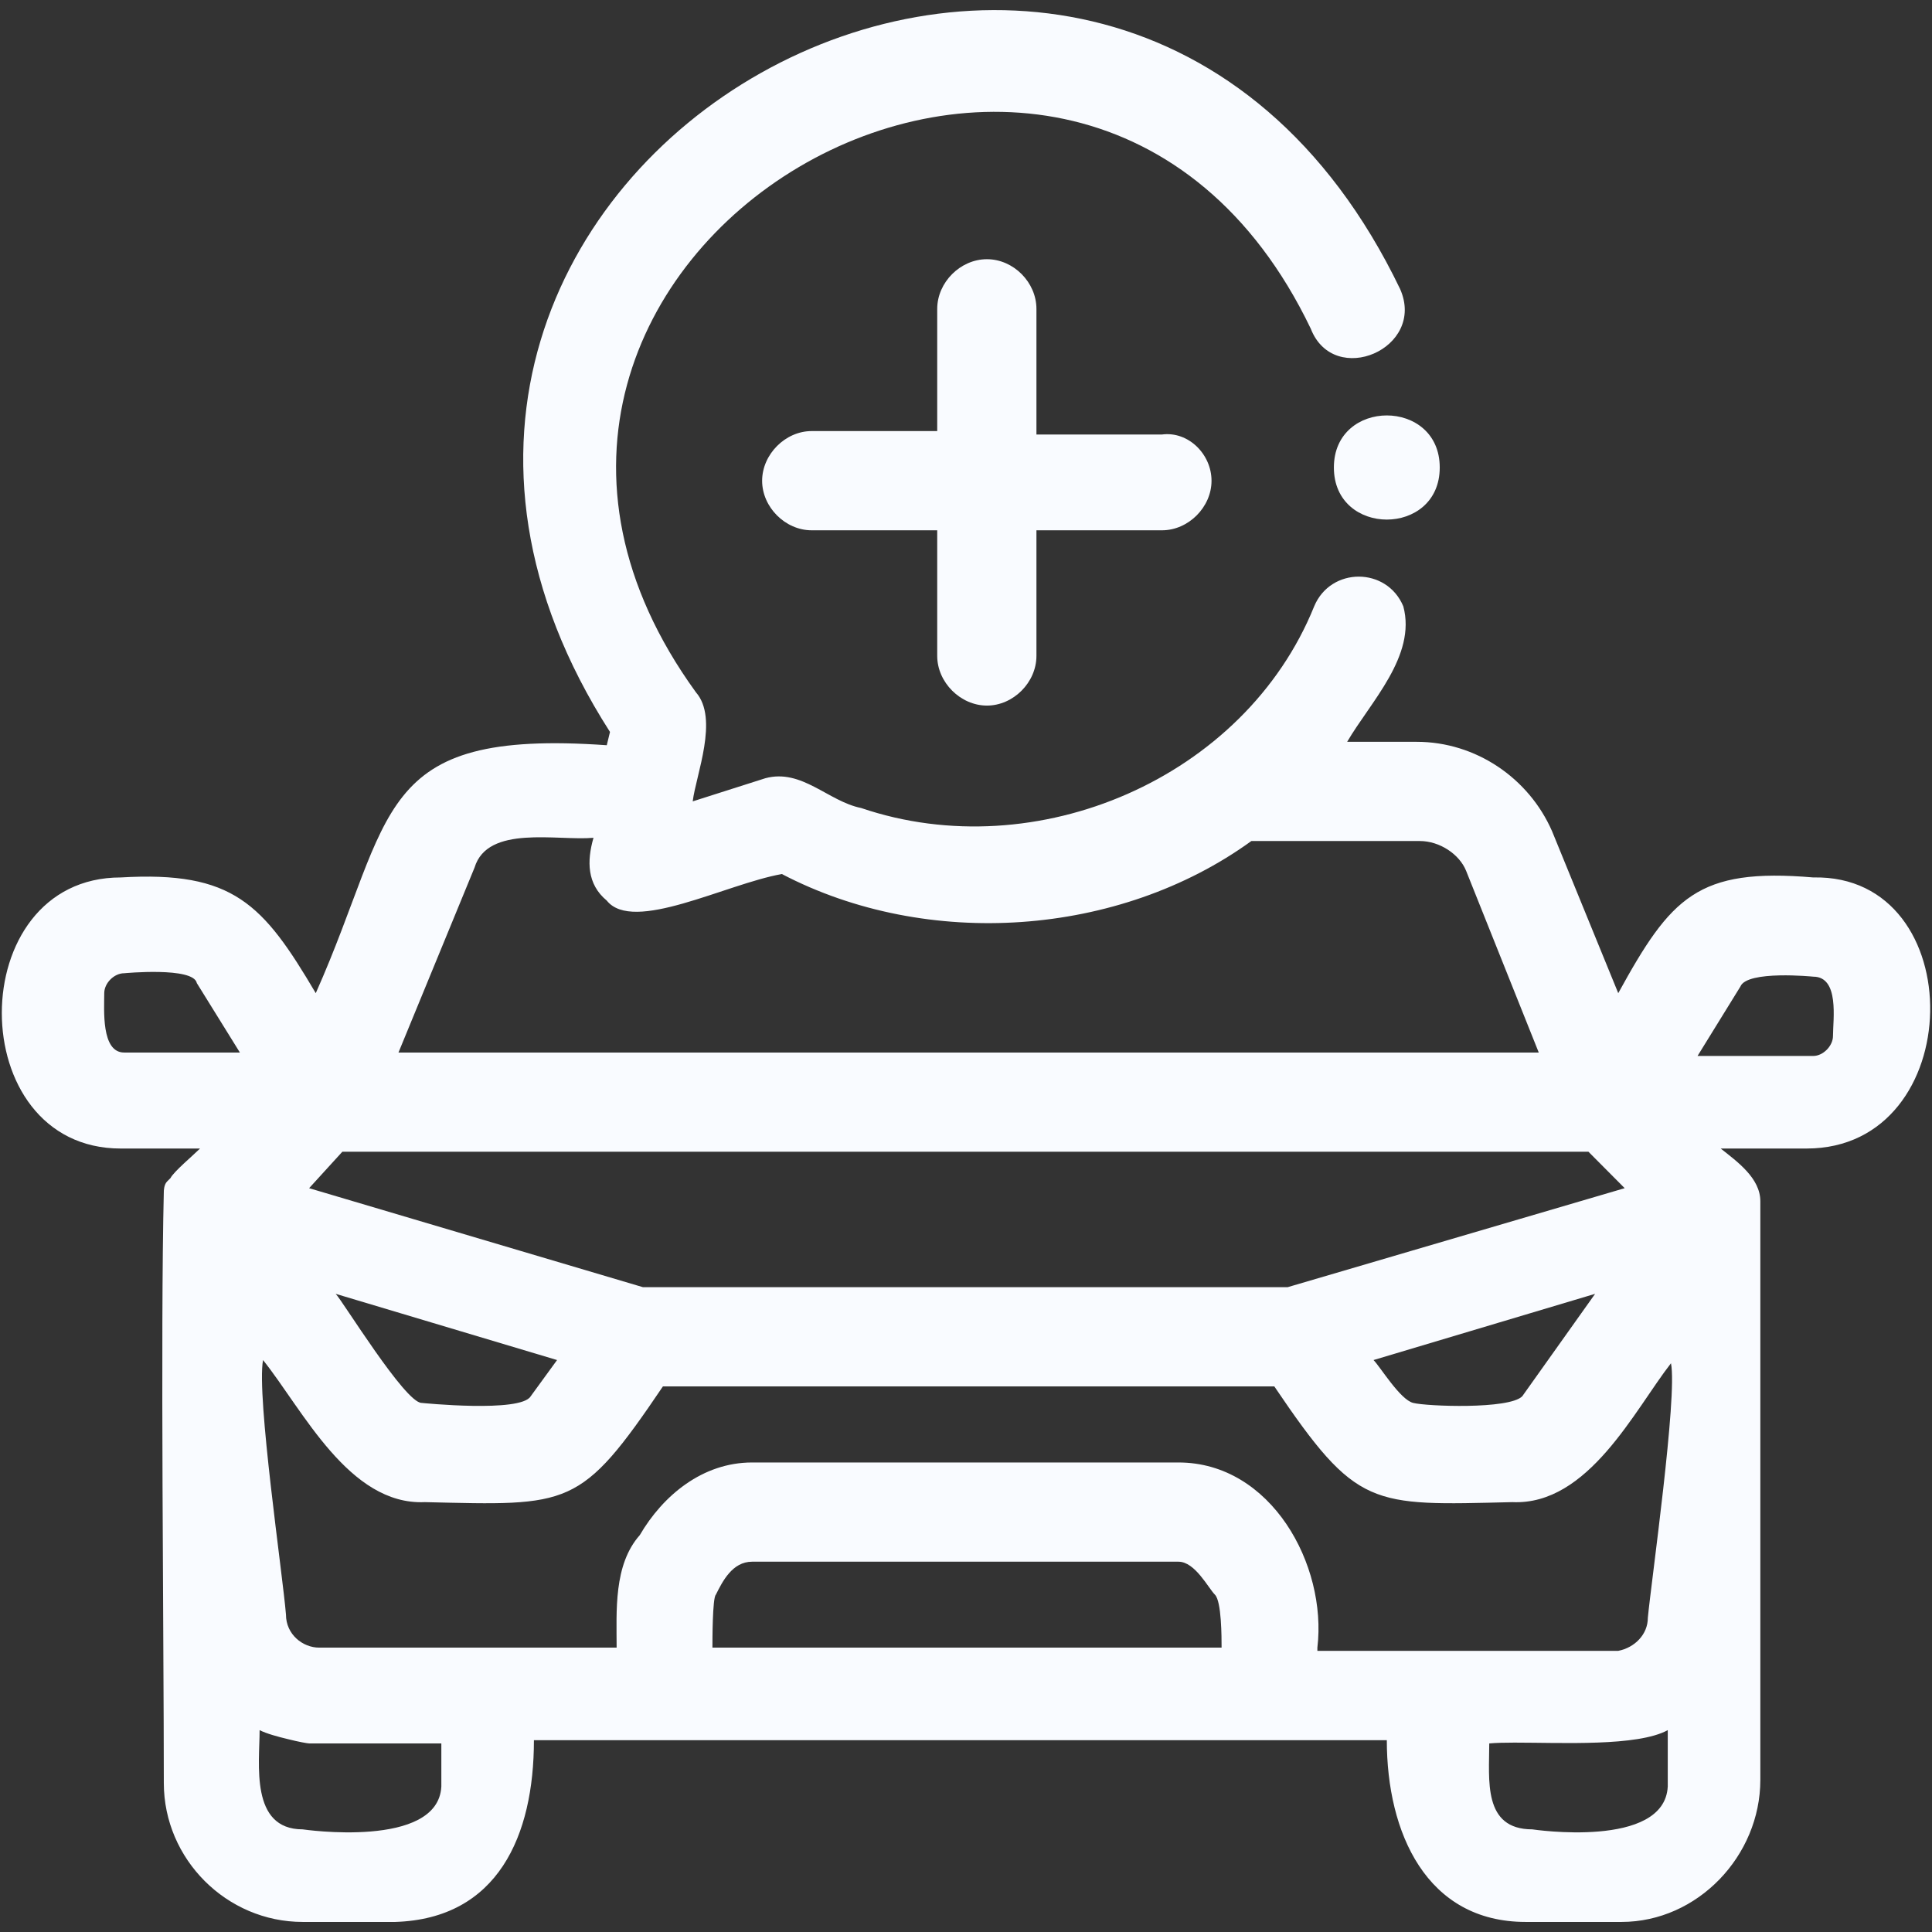<?xml version="1.0" encoding="UTF-8"?>
<svg id="new_inventory_icon" data-name="new inventory icon" xmlns="http://www.w3.org/2000/svg" viewBox="0 0 96 96">
  <rect x="0" y="0" width="96" height="96" fill="#333333" stroke="none"/>
  <defs>
    <style>
      .cls-1 {
        fill: #f9fbff;
      }
    </style>
  </defs>
  <g id="new_inventory_icon-2" data-name="new inventory icon-2">
    <path class="cls-1" d="m90.1,43.6c-5.75-.49-7.07.98-9.69,5.75l-3.29-8.05c-1.15-2.63-3.78-4.44-6.73-4.44h-3.45c1.15-1.97,3.45-4.27,2.79-6.73-.82-1.97-3.61-1.97-4.43,0-3.45,8.54-13.8,12.98-22.51,10.02-1.64-.33-2.95-1.97-4.76-1.48l-3.61,1.15c.16-1.31,1.31-4.11.16-5.42-15.6-21.52,19.05-42.05,30.55-18.07,1.15,2.96,5.75.99,4.44-1.97-14.46-30.05-57.16-5.91-39.26,22.01l-.16.66c-11.66-.82-10.51,3.45-14.46,12.32-2.62-4.44-4.1-6.08-9.69-5.75-7.88,0-7.88,13.47,0,13.47h3.94c-.32.32-1.31,1.15-1.47,1.47l-.17.17c-.16.16-.16.49-.16.49-.17,6.9,0,22.34,0,29.4,0,3.78,3.12,6.9,6.9,6.9h4.6c5.09-.16,6.89-4.27,6.89-9.03h42.38c0,4.6,1.97,9.03,6.9,9.03h4.76c3.78,0,6.9-3.28,6.9-7.06v-28.75c0-1.15-1.15-1.97-1.97-2.62h4.27c8.05,0,8.21-13.64.33-13.47h0Zm-66.52-.49c.65-2.14,4.1-1.32,5.91-1.48-.33,1.15-.33,2.3.66,3.12,1.31,1.64,5.91-.82,8.7-1.32,7.23,3.78,16.76,3.12,23.33-1.64h8.37c.99,0,1.97.66,2.3,1.48l3.61,9.03H19.8s3.78-9.19,3.78-9.19Zm-6.57,14.12h61.92l1.8,1.81-16.75,4.92H31.95l-16.59-4.92s1.65-1.81,1.65-1.81Zm62.25,7.06l-3.62,5.09c-.65.66-4.76.5-5.42.33-.65-.16-1.64-1.8-1.97-2.13,0,0,11.01-3.29,11.01-3.29Zm-51.58,3.29l-1.31,1.8c-.49.83-5.42.33-5.42.33-.82,0-3.94-5.09-4.27-5.42,0,0,11,3.29,11,3.29Zm-21.51-15.28c-1.15,0-.99-2.13-.99-2.95,0-.5.49-.99.99-.99,0,0,3.45-.33,3.61.49l2.14,3.45h-5.75Zm15.76,36.47c-.16,3.12-6.89,2.13-6.89,2.13-2.63,0-2.14-3.28-2.14-4.93.33.17.91.33,1.42.45.51.13.96.21,1.04.21h6.57v2.14Zm13.47-6.9c0-.33,0-2.47.17-2.63.33-.66.82-1.64,1.8-1.64h21.19c.82,0,1.48,1.31,1.81,1.64s.33,2.13.33,2.63h-25.3Zm47.47,6.9c-.16,3.12-6.73,2.13-6.73,2.13-2.47,0-2.14-2.46-2.14-4.27.34-.03.76-.04,1.25-.04,2.36,0,6.12.2,7.62-.62v2.8Zm-.99-8.38c0,.82-.65,1.48-1.47,1.64h-14.95v-.16c.49-4.11-2.3-9.2-6.9-9.2h-21.19c-2.46,0-4.43,1.64-5.58,3.61-1.31,1.48-1.15,3.78-1.15,5.59h-14.78c-.82,0-1.65-.66-1.65-1.64-.16-1.98-1.47-10.85-1.14-12.65,1.97,2.46,4.27,7.23,8.04,7.06,7.23.17,7.72.33,11.83-5.75h30.38c4.11,6.08,4.77,5.92,11.83,5.75,3.78.17,6.08-4.6,7.88-6.9.33,1.64-.98,10.84-1.15,12.65Zm9.2-28.91c0,.49-.49.99-.98.99h-5.75l2.13-3.45c.33-.82,3.62-.49,3.62-.49,1.31,0,.98,2.13.98,2.95Z"/>
    <path class="cls-1" d="m71.54,23.23c0,3.45-5.26,3.45-5.26,0s5.26-3.45,5.26,0Z"/>
    <path class="cls-1" d="m60.2,23.89c0,1.31-1.15,2.46-2.46,2.46h-6.24v6.24c0,1.32-1.15,2.47-2.46,2.47s-2.47-1.15-2.47-2.47v-6.24h-6.24c-1.31,0-2.46-1.15-2.46-2.46s1.15-2.47,2.46-2.47h6.24v-6.07c0-1.32,1.15-2.47,2.47-2.47s2.46,1.15,2.46,2.47v6.24h6.24c1.31-.17,2.46.98,2.46,2.3Z"/>
  </g>
</svg>